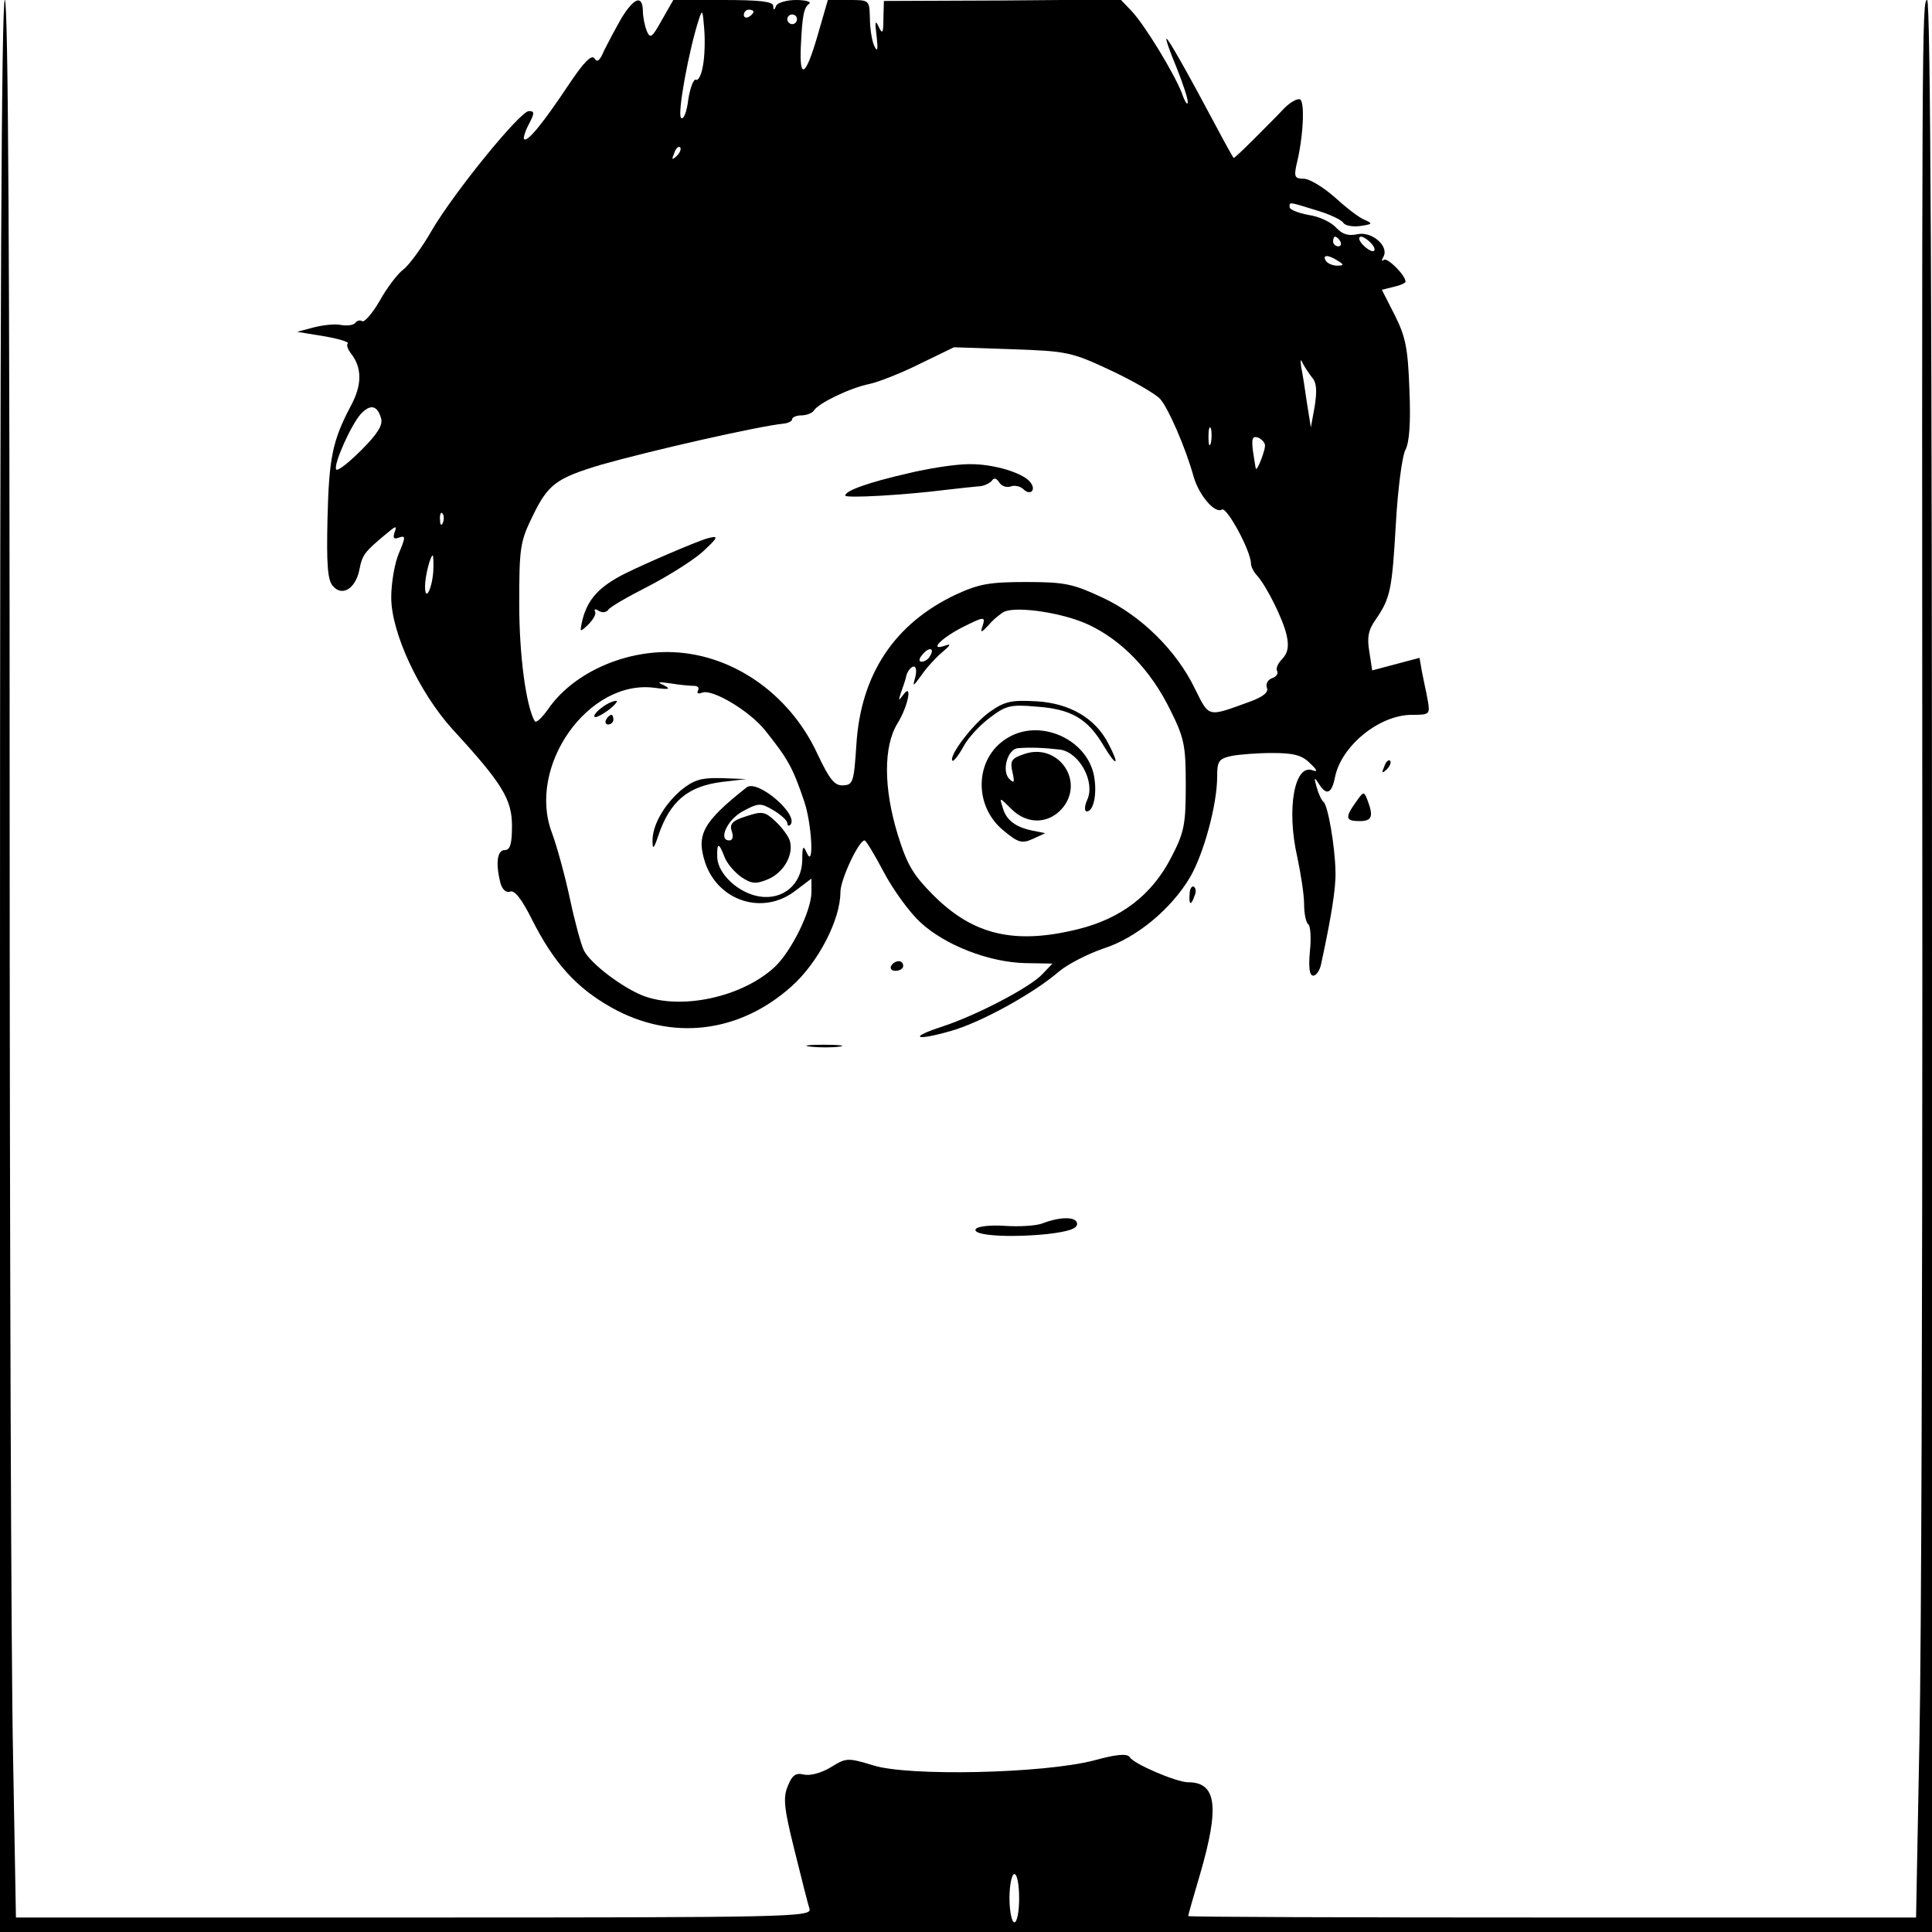 <?xml version="1.0" standalone="no"?>
<!DOCTYPE svg PUBLIC "-//W3C//DTD SVG 20010904//EN"
 "http://www.w3.org/TR/2001/REC-SVG-20010904/DTD/svg10.dtd">
<svg version="1.0" xmlns="http://www.w3.org/2000/svg"
 width="400pt" height="400pt" viewBox="0 0 400 400"
 preserveAspectRatio="xMidYMid meet">
<g transform="translate(0,400) scale(0.1,-0.1)"
fill="#000000" stroke="none">
<path d="M0 2000 l0 -2000 2000 0 2000 0 0 2000 c0 1327 -3 2000 -10 2000 -11
0 -11 -58 -10 -2020 0 -668 -2 -1380 -6 -1582 l-7 -368 -754 0 c-414 0 -753 1
-753 3 0 2 11 41 25 88 40 138 34 189 -25 189 -24 0 -113 38 -121 52 -5 8 -28
6 -75 -7 -105 -27 -384 -33 -456 -10 -53 16 -56 16 -88 -4 -20 -12 -43 -18
-56 -15 -16 4 -24 -1 -33 -24 -10 -24 -8 -45 14 -133 14 -57 28 -112 31 -121
5 -17 -39 -18 -819 -18 l-824 0 -6 337 c-4 186 -7 1079 -7 1986 0 1091 -3
1647 -10 1647 -7 0 -10 -673 -10 -2000z m2110 -1930 c0 -27 -4 -50 -10 -50 -5
0 -10 23 -10 50 0 28 5 50 10 50 6 0 10 -22 10 -50z"/>
<path d="M1287 3963 c-12 -21 -28 -51 -36 -67 -9 -22 -15 -26 -20 -17 -6 9
-22 -7 -54 -55 -52 -78 -85 -119 -92 -112 -2 2 2 16 10 31 12 23 12 27 0 27
-18 0 -154 -167 -201 -247 -20 -35 -47 -72 -59 -81 -12 -9 -34 -38 -49 -65
-15 -26 -32 -45 -36 -42 -5 3 -11 1 -14 -3 -3 -5 -16 -7 -29 -5 -13 3 -39 0
-58 -5 l-34 -9 55 -9 c30 -5 53 -12 50 -15 -3 -3 0 -12 6 -20 24 -30 24 -66 0
-110 -38 -72 -45 -108 -48 -235 -2 -90 0 -125 11 -137 19 -23 47 -6 55 33 6
31 10 37 56 75 20 17 22 17 17 3 -4 -12 -2 -15 9 -11 14 5 14 1 0 -32 -9 -21
-16 -62 -16 -92 0 -73 58 -197 127 -273 103 -112 123 -145 123 -200 0 -38 -4
-50 -15 -50 -16 0 -19 -28 -9 -68 4 -14 12 -21 20 -18 9 4 24 -15 45 -57 46
-91 92 -142 165 -183 125 -70 265 -53 373 44 55 49 101 138 101 195 0 26 38
107 50 107 3 0 21 -30 40 -66 19 -36 53 -83 76 -104 51 -47 141 -82 216 -84
l57 -1 -21 -22 c-25 -27 -136 -85 -206 -108 -71 -23 -59 -31 15 -10 62 17 173
78 226 124 18 15 59 36 91 47 69 22 141 82 180 148 28 48 56 150 56 208 0 32
3 37 30 43 16 3 54 6 84 6 43 0 61 -4 78 -21 15 -14 17 -19 6 -15 -38 15 -55
-80 -32 -180 7 -33 14 -77 14 -97 0 -20 4 -39 9 -42 4 -3 6 -28 3 -56 -3 -33
-1 -50 7 -50 6 0 13 10 16 23 21 97 31 158 30 192 -1 54 -16 139 -25 145 -4 3
-10 16 -14 30 -6 21 -5 22 4 8 16 -26 27 -22 34 13 13 65 92 129 159 129 37 0
38 1 33 30 -3 17 -9 43 -12 59 l-5 29 -49 -13 -49 -13 -6 39 c-5 29 -2 45 13
66 31 45 34 62 42 199 4 71 13 141 20 153 8 16 11 56 8 125 -3 85 -8 109 -30
153 l-27 53 24 6 c14 3 25 8 25 11 0 13 -38 51 -45 45 -5 -4 -5 -1 -1 6 13 22
-24 54 -54 47 -19 -4 -31 0 -44 14 -10 11 -35 23 -57 26 -21 4 -39 11 -39 16
0 11 -4 12 54 -6 28 -8 53 -20 57 -26 3 -6 19 -9 35 -7 26 4 27 5 9 13 -11 4
-39 26 -62 47 -24 21 -52 38 -64 38 -18 0 -20 4 -15 28 14 55 18 129 8 136 -5
3 -20 -5 -33 -18 -13 -14 -42 -43 -64 -65 -22 -22 -40 -39 -41 -38 -1 1 -18
31 -37 67 -58 109 -98 180 -102 180 -2 0 7 -27 21 -60 13 -33 24 -65 23 -72 0
-7 -6 1 -12 19 -16 41 -76 140 -104 170 l-23 24 -245 -2 -245 -1 -1 -36 c0
-31 -2 -34 -10 -17 -7 15 -8 10 -4 -20 3 -29 2 -34 -5 -20 -5 11 -9 37 -9 58
-1 37 -1 37 -44 37 l-43 0 -22 -76 c-24 -82 -37 -90 -34 -21 3 64 6 81 17 89
6 4 -6 8 -27 8 -20 0 -39 -6 -41 -12 -4 -10 -6 -10 -6 0 -1 9 -29 12 -104 12
l-103 0 -24 -42 c-20 -36 -24 -39 -31 -22 -4 10 -8 29 -8 42 -1 33 -18 27 -44
-15z m168 -101 c-3 -18 -10 -30 -14 -27 -5 2 -12 -16 -16 -41 -3 -26 -10 -43
-15 -38 -8 8 16 140 37 204 7 22 8 19 11 -20 2 -24 1 -59 -3 -78z m105 114 c0
-3 -4 -8 -10 -11 -5 -3 -10 -1 -10 4 0 6 5 11 10 11 6 0 10 -2 10 -4z m90 -16
c0 -5 -4 -10 -10 -10 -5 0 -10 5 -10 10 0 6 5 10 10 10 6 0 10 -4 10 -10z
m-249 -283 c-10 -9 -11 -8 -5 6 3 10 9 15 12 12 3 -3 0 -11 -7 -18z m1374
-177 c3 -5 1 -10 -4 -10 -6 0 -11 5 -11 10 0 6 2 10 4 10 3 0 8 -4 11 -10z
m65 -5 c7 -8 8 -15 2 -15 -5 0 -15 7 -22 15 -7 8 -8 15 -2 15 5 0 15 -7 22
-15z m-70 -35 c13 -8 13 -10 -2 -10 -9 0 -20 5 -23 10 -8 13 5 13 25 0z m-470
-227 c47 -22 93 -49 102 -59 17 -19 53 -102 69 -160 11 -39 44 -78 59 -69 10
6 60 -86 60 -112 0 -6 6 -18 13 -25 20 -23 54 -91 61 -124 5 -23 2 -36 -9 -48
-9 -9 -14 -20 -11 -25 3 -5 -1 -12 -10 -15 -9 -3 -14 -12 -11 -20 4 -9 -8 -19
-36 -29 -88 -32 -83 -33 -113 27 -38 79 -112 152 -192 189 -60 28 -77 32 -157
32 -77 0 -98 -4 -146 -26 -127 -60 -197 -165 -206 -311 -5 -77 -7 -83 -27 -84
-18 -1 -28 11 -54 66 -59 127 -182 210 -311 210 -99 0 -198 -48 -246 -118 -13
-18 -25 -30 -28 -25 -18 32 -32 136 -32 243 0 117 2 129 28 182 32 66 49 78
142 106 106 30 327 80 378 85 9 1 17 5 17 9 0 4 9 8 19 8 11 0 23 5 26 10 9
15 75 47 115 55 19 4 67 23 105 42 l70 34 120 -4 c115 -4 124 -6 205 -44z
m416 -14 c10 -11 11 -27 6 -60 l-8 -44 -8 50 c-4 28 -9 61 -12 75 -2 14 -1 18
2 10 4 -8 13 -22 20 -31z m-1927 -85 c4 -14 -7 -32 -41 -66 -26 -26 -49 -44
-52 -40 -6 10 30 91 51 115 20 21 34 18 42 -9z m1718 -51 c-3 -10 -5 -4 -5 12
0 17 2 24 5 18 2 -7 2 -21 0 -30z m112 -7 c-1 -13 -17 -53 -19 -46 -1 3 -3 19
-6 37 -3 25 -1 31 11 27 8 -4 15 -11 14 -18z m-1702 -158 c-3 -8 -6 -5 -6 6
-1 11 2 17 5 13 3 -3 4 -12 1 -19z m-20 -102 c-3 -37 -17 -63 -17 -30 0 21 11
64 16 64 1 0 2 -15 1 -34z m1356 -109 c69 -32 129 -94 169 -175 30 -60 33 -75
33 -157 0 -82 -3 -98 -30 -150 -40 -78 -104 -127 -194 -149 -130 -32 -216 -12
-298 70 -43 43 -55 64 -74 125 -30 97 -30 184 -1 231 23 37 32 88 11 58 -9
-12 -9 -11 -4 5 4 11 10 28 12 38 3 9 10 17 15 17 5 0 6 -10 3 -22 -6 -21 -5
-20 12 3 10 15 29 36 43 48 19 16 20 19 6 14 -33 -11 -8 15 34 37 48 24 51 25
44 3 -5 -14 -2 -13 13 3 10 12 25 24 33 28 29 11 121 -3 173 -27z m-328 -66
c-3 -6 -11 -11 -17 -11 -6 0 -6 6 2 15 14 17 26 13 15 -4z m-488 -61 c8 0 11
-4 8 -10 -3 -6 1 -7 9 -4 21 8 98 -38 130 -78 47 -59 57 -76 81 -147 16 -47
21 -143 5 -106 -7 16 -9 13 -9 -16 -1 -50 -40 -83 -89 -75 -43 7 -85 46 -87
80 -1 32 3 33 15 2 5 -14 21 -32 35 -42 21 -14 30 -15 56 -4 32 14 53 51 44
80 -3 9 -16 27 -29 39 -22 21 -28 22 -61 11 -29 -9 -35 -16 -30 -31 4 -11 2
-19 -5 -19 -24 0 -4 44 29 61 32 17 36 17 63 1 15 -9 28 -21 28 -26 0 -5 3 -7
6 -4 20 20 -67 95 -90 78 -91 -72 -105 -98 -86 -156 27 -80 120 -110 187 -58
l33 25 0 -28 c0 -38 -41 -122 -76 -155 -68 -63 -195 -90 -274 -59 -44 18 -107
66 -121 93 -6 12 -19 60 -29 107 -10 47 -27 109 -37 136 -53 138 75 319 212
301 30 -4 35 -3 20 5 -16 7 -13 8 14 4 18 -3 40 -5 48 -5z"/>
<path d="M1880 3020 c-83 -19 -130 -36 -130 -46 0 -6 123 1 210 12 25 3 54 6
65 7 11 0 23 6 28 11 5 8 10 6 16 -3 5 -8 16 -11 24 -8 8 3 20 0 26 -6 13 -13
26 -3 16 12 -12 21 -78 41 -129 40 -28 0 -85 -9 -126 -19z"/>
<path d="M1460 2884 c-29 -10 -116 -47 -165 -71 -54 -27 -78 -53 -89 -96 -6
-27 -6 -27 12 -10 10 10 17 22 14 27 -3 5 1 6 8 1 7 -4 15 -3 19 2 3 6 40 27
81 48 41 21 92 53 113 71 36 33 37 37 7 28z"/>
<path d="M2049 2526 c-34 -24 -86 -92 -77 -101 2 -2 12 10 22 28 9 18 34 45
54 60 34 26 43 29 98 24 72 -5 106 -25 139 -81 27 -45 34 -42 10 4 -27 53 -80
84 -149 88 -52 3 -66 0 -97 -22z"/>
<path d="M2084 2471 c-66 -41 -69 -139 -7 -190 31 -26 39 -28 61 -18 l26 12
-25 5 c-36 7 -56 22 -63 48 -7 22 -7 22 18 -3 34 -34 81 -31 109 6 41 57 -15
131 -82 108 -27 -9 -30 -14 -25 -37 5 -21 4 -25 -6 -15 -17 16 -4 63 18 64 25
2 53 1 87 -3 40 -6 73 -67 56 -104 -6 -13 -6 -24 -1 -24 14 0 22 36 15 74 -15
77 -114 120 -181 77z"/>
<path d="M1246 2535 c-11 -8 -18 -17 -15 -19 2 -3 15 4 29 14 14 11 21 20 15
19 -5 0 -19 -6 -29 -14z"/>
<path d="M1255 2510 c-3 -5 -1 -10 4 -10 6 0 11 5 11 10 0 6 -2 10 -4 10 -3 0
-8 -4 -11 -10z"/>
<path d="M1410 2364 c-36 -31 -60 -74 -59 -106 0 -18 3 -15 12 12 24 71 61
102 131 111 l51 6 -52 2 c-42 1 -57 -4 -83 -25z"/>
<path d="M2866 2413 c-6 -14 -5 -15 5 -6 7 7 10 15 7 18 -3 3 -9 -2 -12 -12z"/>
<path d="M2807 2339 c-23 -32 -21 -39 8 -39 26 0 29 10 16 44 -7 18 -8 18 -24
-5z"/>
<path d="M2463 2149 c-2 -23 3 -25 10 -4 4 8 3 16 -1 19 -4 3 -9 -4 -9 -15z"/>
<path d="M1845 2000 c-3 -5 1 -10 9 -10 9 0 16 5 16 10 0 6 -4 10 -9 10 -6 0
-13 -4 -16 -10z"/>
<path d="M1678 1833 c18 -2 45 -2 60 0 15 2 0 4 -33 4 -33 0 -45 -2 -27 -4z"/>
<path d="M2158 1467 c-13 -5 -48 -7 -78 -5 -30 2 -57 -1 -60 -7 -7 -13 69 -18
148 -10 43 5 62 11 62 21 0 15 -33 16 -72 1z"/>
</g>
</svg>
